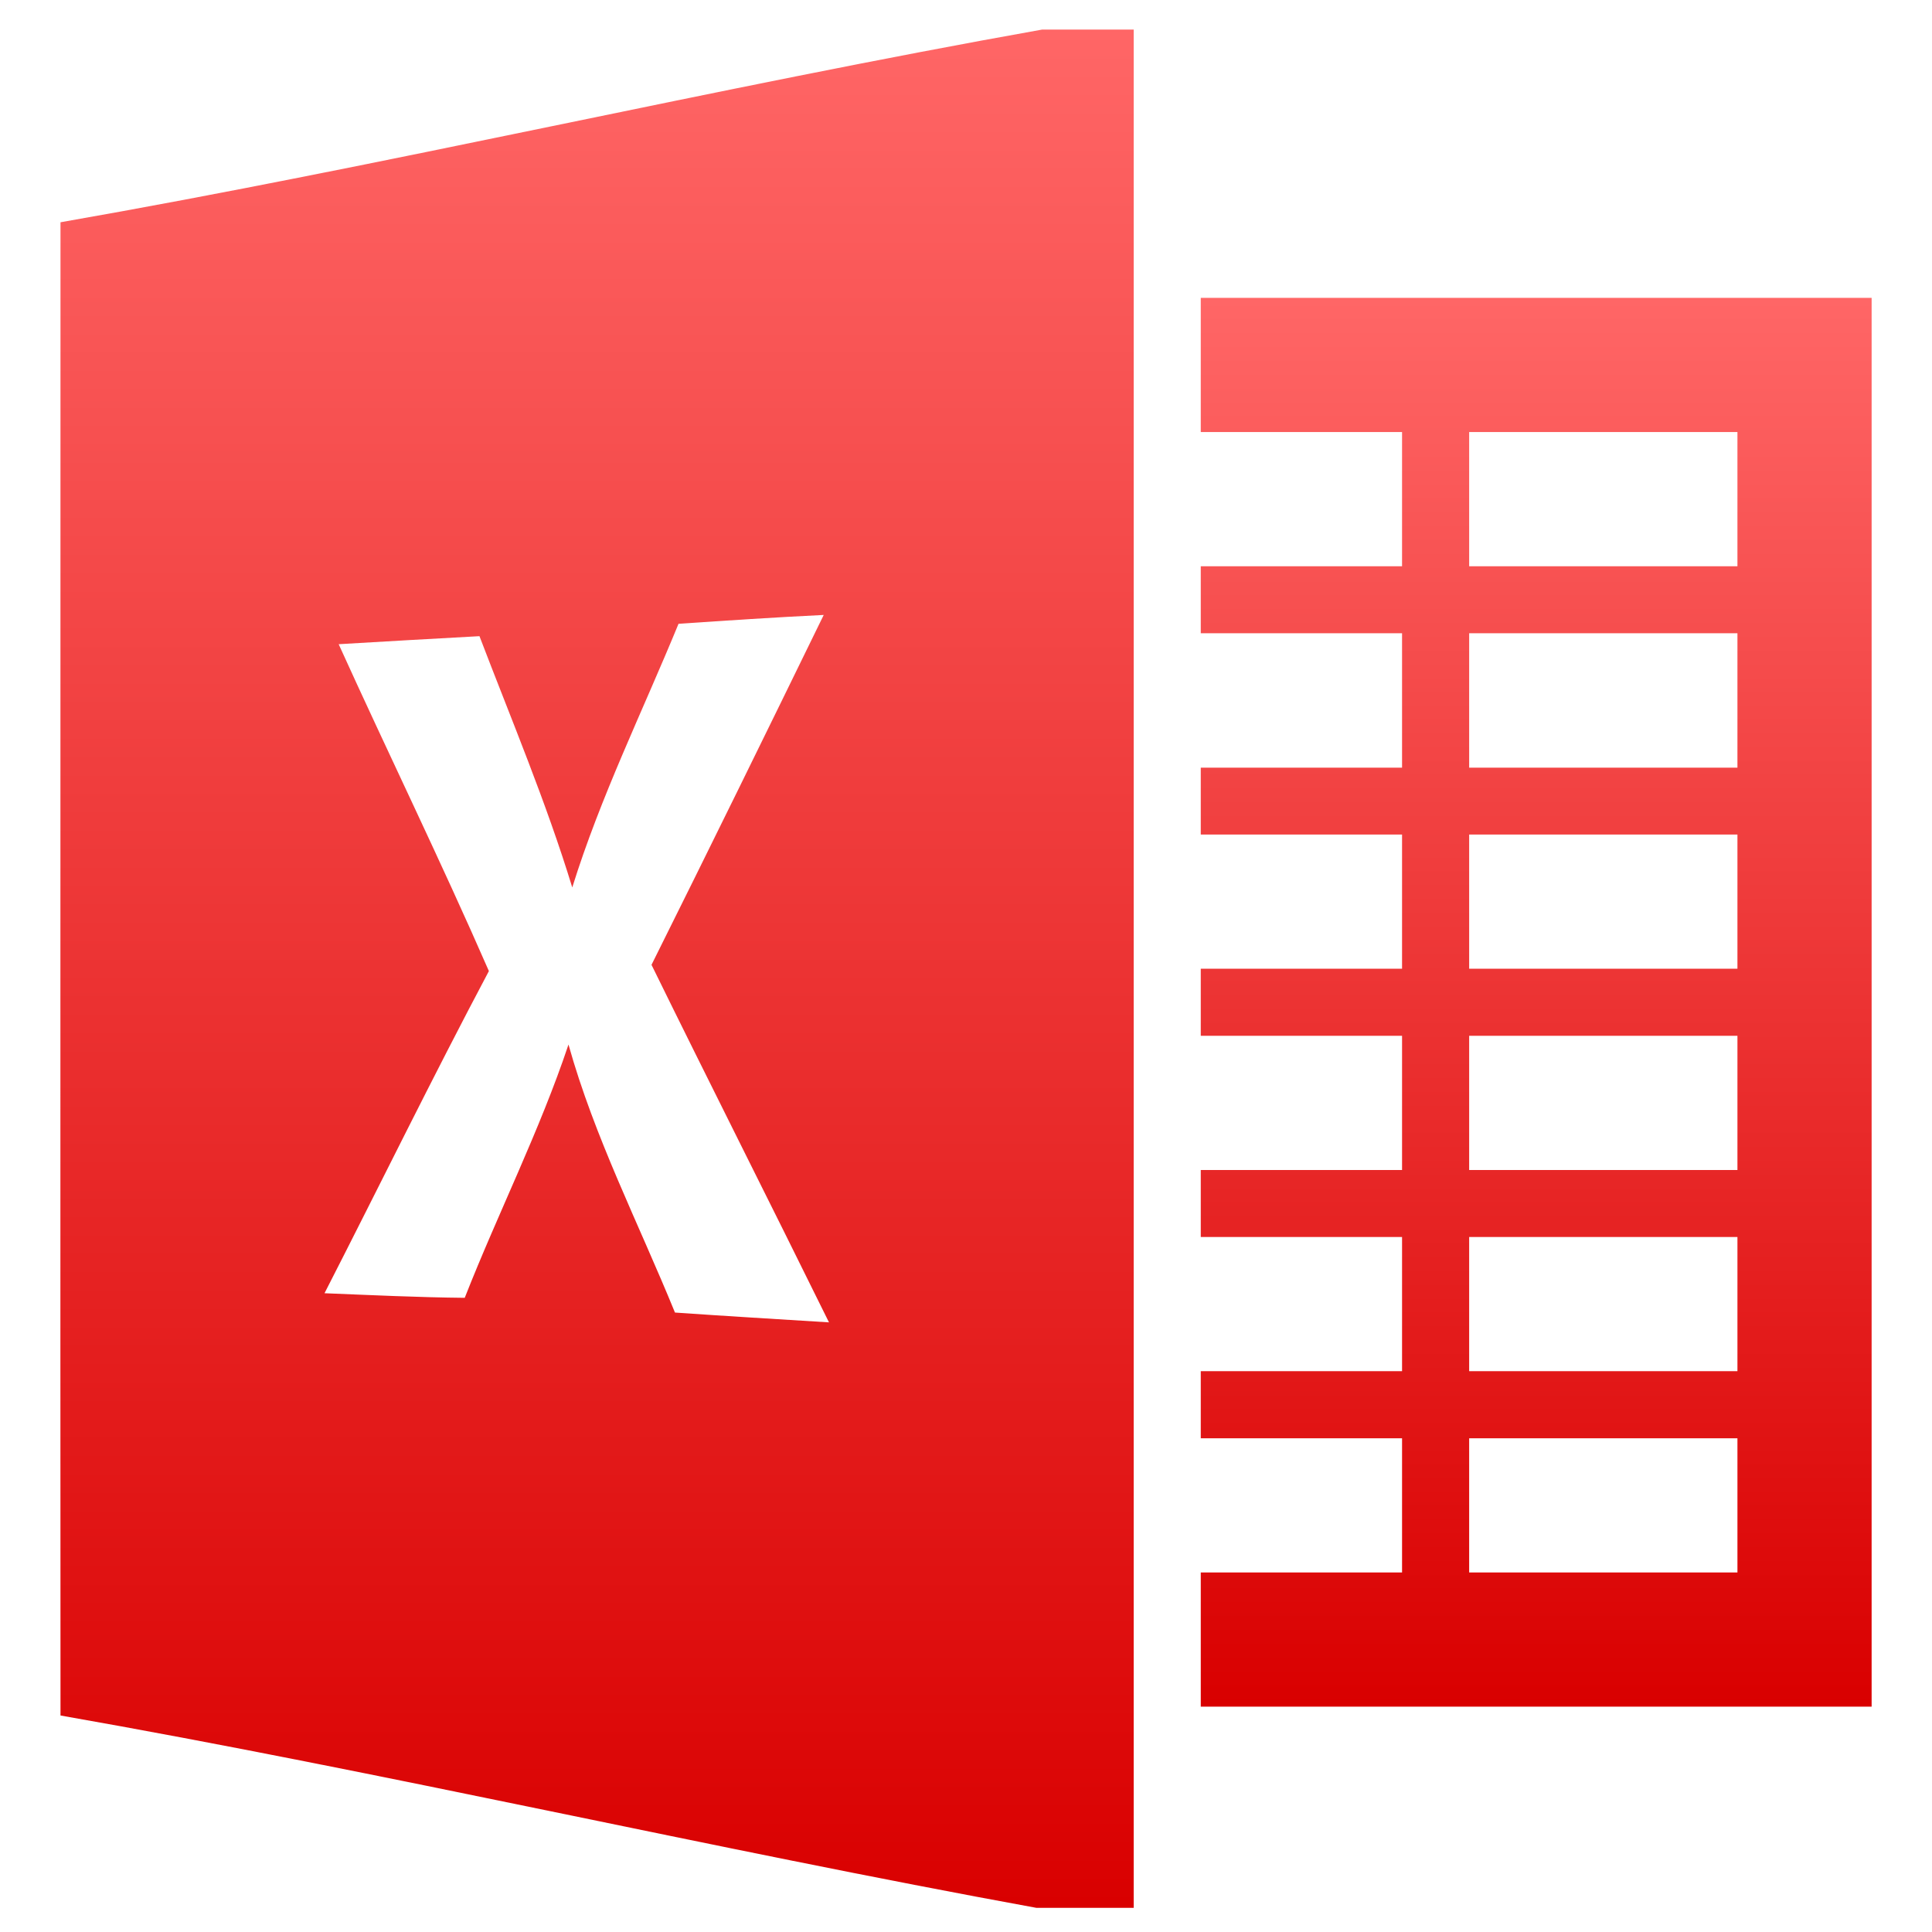 <svg xmlns="http://www.w3.org/2000/svg" xmlns:xlink="http://www.w3.org/1999/xlink" width="64" height="64" viewBox="0 0 64 64" version="1.1">
<defs>
<linearGradient id="linear0" gradientUnits="userSpaceOnUse" x1="0" y1="0" x2="0" y2="1" gradientTransform="matrix(35.555,0,0,62.219,2,0.98)">
<stop offset="0" style="stop-color:#ff6666;stop-opacity:1;"/>
<stop offset="1" style="stop-color:#d90000;stop-opacity:1;"/>
</linearGradient>
<linearGradient id="linear1" gradientUnits="userSpaceOnUse" x1="0" y1="0" x2="0" y2="1" gradientTransform="matrix(22.223,0,0,46.668,39.777,9.867)">
<stop offset="0" style="stop-color:#ff6666;stop-opacity:1;"/>
<stop offset="1" style="stop-color:#d90000;stop-opacity:1;"/>
</linearGradient>
</defs>
<g id="surface1">
<path style=" stroke:none;fill-rule:nonzero;fill:url(#linear0);" d="M 34.52 0.98 C 23.68 2.91 12.84 5.469 2.004 7.363 C 2.004 23.848 1.996 40.34 2.004 56.828 C 12.781 58.719 23.566 61.234 34.328 63.199 L 37.555 63.199 L 37.555 0.98 Z M 27.285 20.375 C 25.398 24.242 23.504 28.105 21.582 31.961 C 23.523 35.918 25.512 39.848 27.461 43.805 C 25.758 43.699 24.062 43.598 22.359 43.48 C 21.156 40.531 19.695 37.684 18.832 34.602 C 17.871 37.473 16.5 40.18 15.395 42.992 C 13.848 42.977 12.301 42.902 10.75 42.84 C 12.57 39.285 14.32 35.703 16.195 32.168 C 14.605 28.527 12.859 24.957 11.219 21.34 C 12.773 21.25 14.328 21.156 15.883 21.074 C 16.938 23.836 18.09 26.562 18.957 29.398 C 19.891 26.395 21.285 23.566 22.477 20.664 C 24.074 20.555 25.68 20.449 27.285 20.371 Z M 27.285 20.375 "/>
<path style=" stroke:none;fill-rule:nonzero;fill:url(#linear1);" d="M 39.777 9.867 L 39.777 14.312 L 46.445 14.312 L 46.445 18.758 L 39.777 18.758 L 39.777 20.977 L 46.445 20.977 L 46.445 25.43 L 39.777 25.43 L 39.777 27.645 L 46.445 27.645 L 46.445 32.09 L 39.777 32.09 L 39.777 34.312 L 46.445 34.312 L 46.445 38.758 L 39.777 38.758 L 39.777 40.977 L 46.445 40.977 L 46.445 45.422 L 39.777 45.422 L 39.777 47.645 L 46.445 47.645 L 46.445 52.09 L 39.777 52.09 L 39.777 56.535 L 62 56.535 L 62 9.867 Z M 48.668 14.312 L 57.555 14.312 L 57.555 18.758 L 48.668 18.758 Z M 48.668 20.977 L 57.555 20.977 L 57.555 25.43 L 48.668 25.43 Z M 48.668 27.645 L 57.555 27.645 L 57.555 32.09 L 48.668 32.09 Z M 48.668 34.312 L 57.555 34.312 L 57.555 38.758 L 48.668 38.758 Z M 48.668 40.977 L 57.555 40.977 L 57.555 45.422 L 48.668 45.422 Z M 48.668 47.645 L 57.555 47.645 L 57.555 52.09 L 48.668 52.09 Z M 48.668 47.645 "/>
</g>
</svg>
